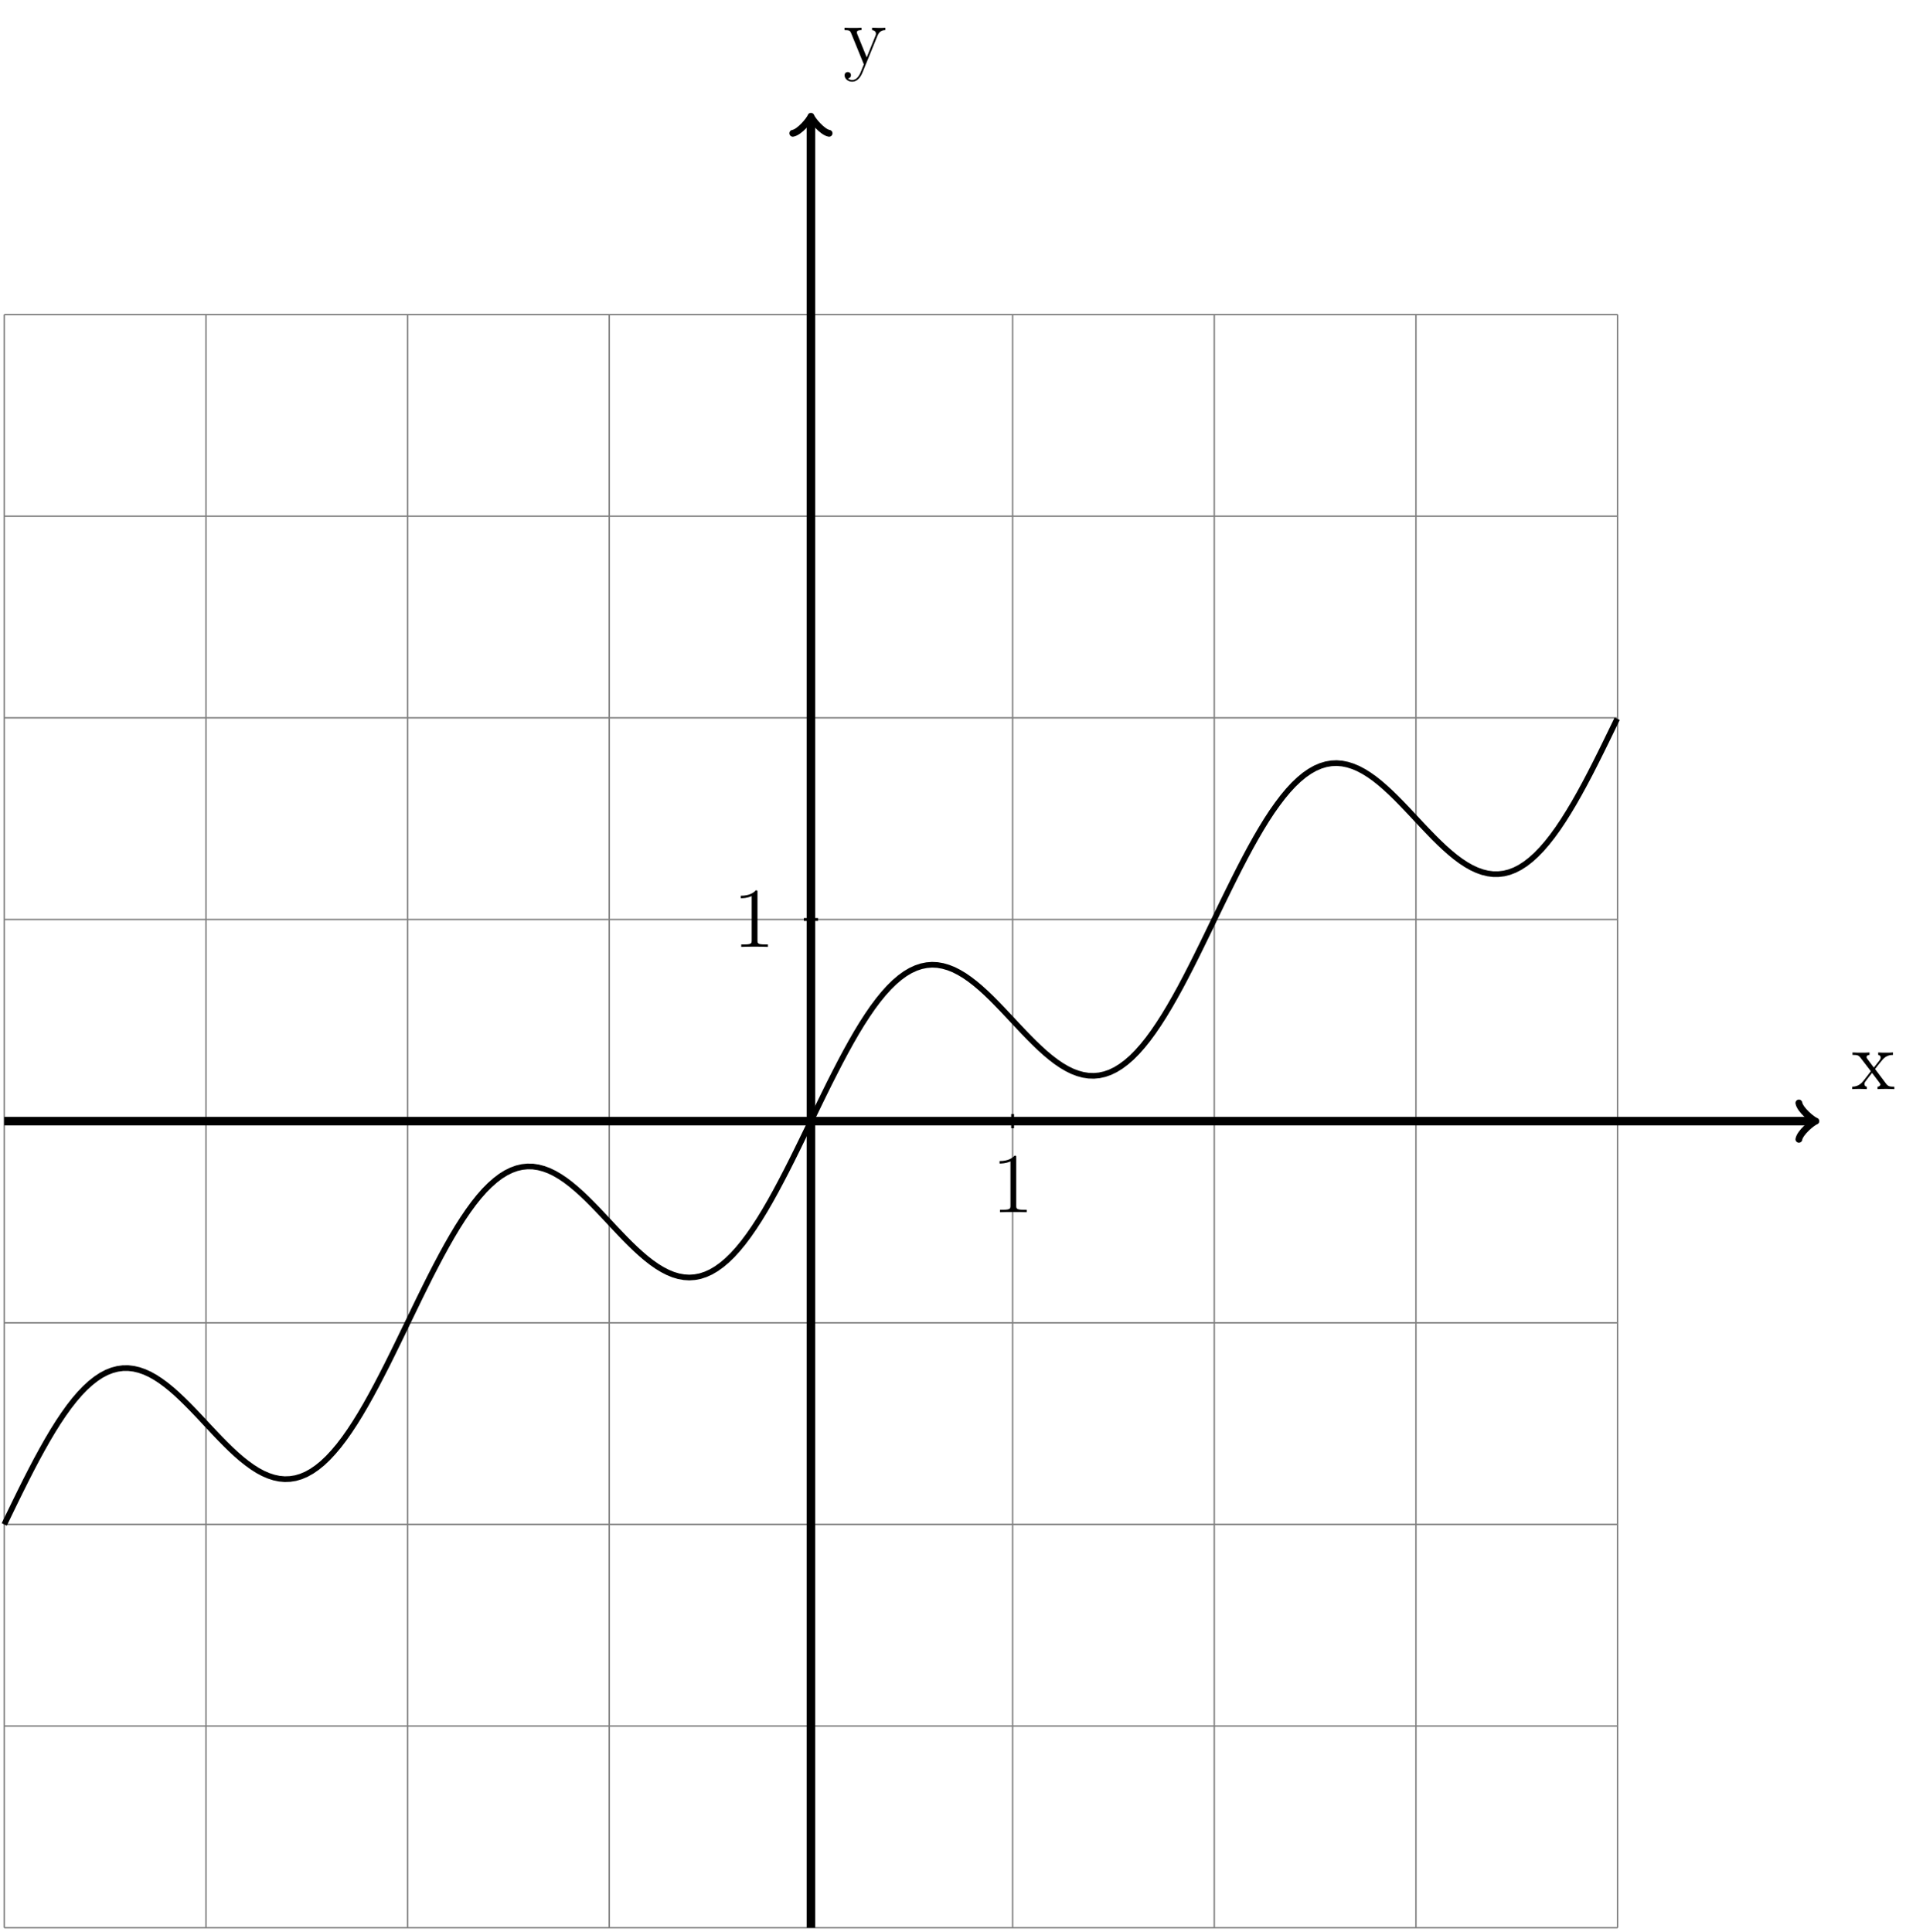 <?xml version="1.0" encoding="UTF-8"?>
<svg xmlns="http://www.w3.org/2000/svg" xmlns:xlink="http://www.w3.org/1999/xlink" width="270.295pt" height="271.589pt" viewBox="0 0 270.295 271.589" version="1.1">
<defs>
<g>
<symbol overflow="visible" id="glyph0-0">
<path style="stroke:none;" d=""/>
</symbol>
<symbol overflow="visible" id="glyph0-1">
<path style="stroke:none;" d="M 3.344 -2.828 C 3.688 -3.281 4.203 -3.922 4.422 -4.172 C 4.906 -4.719 5.469 -4.812 5.859 -4.812 L 5.859 -5.156 C 5.344 -5.125 5.312 -5.125 4.859 -5.125 C 4.406 -5.125 4.375 -5.125 3.781 -5.156 L 3.781 -4.812 C 3.938 -4.781 4.125 -4.703 4.125 -4.438 C 4.125 -4.234 4.016 -4.094 3.938 -4 L 3.172 -3.031 L 2.25 -4.266 C 2.219 -4.312 2.141 -4.422 2.141 -4.5 C 2.141 -4.578 2.203 -4.797 2.562 -4.812 L 2.562 -5.156 C 2.266 -5.125 1.656 -5.125 1.328 -5.125 C 0.938 -5.125 0.906 -5.125 0.172 -5.156 L 0.172 -4.812 C 0.781 -4.812 1.016 -4.781 1.266 -4.453 L 2.672 -2.625 C 2.688 -2.609 2.734 -2.531 2.734 -2.5 C 2.734 -2.469 1.812 -1.297 1.688 -1.141 C 1.156 -0.484 0.641 -0.359 0.125 -0.344 L 0.125 0 C 0.578 -0.031 0.594 -0.031 1.109 -0.031 C 1.562 -0.031 1.594 -0.031 2.188 0 L 2.188 -0.344 C 1.906 -0.375 1.859 -0.562 1.859 -0.734 C 1.859 -0.922 1.938 -1.016 2.062 -1.172 C 2.234 -1.422 2.625 -1.906 2.922 -2.281 L 3.891 -1 C 4.094 -0.734 4.094 -0.719 4.094 -0.641 C 4.094 -0.547 4 -0.359 3.688 -0.344 L 3.688 0 C 4 -0.031 4.578 -0.031 4.906 -0.031 C 5.312 -0.031 5.328 -0.031 6.047 0 L 6.047 -0.344 C 5.422 -0.344 5.203 -0.375 4.906 -0.75 Z M 3.344 -2.828 "/>
</symbol>
<symbol overflow="visible" id="glyph0-2">
<path style="stroke:none;" d="M 4.844 -4 C 5.156 -4.797 5.719 -4.812 5.953 -4.812 L 5.953 -5.156 C 5.609 -5.125 5.438 -5.125 5.062 -5.125 C 4.781 -5.125 4.75 -5.125 4.094 -5.156 L 4.094 -4.812 C 4.531 -4.781 4.641 -4.5 4.641 -4.297 C 4.641 -4.188 4.609 -4.125 4.562 -4 L 3.344 -0.984 L 2.016 -4.25 C 1.953 -4.406 1.953 -4.484 1.953 -4.5 C 1.953 -4.812 2.359 -4.812 2.609 -4.812 L 2.609 -5.156 C 2.297 -5.125 1.703 -5.125 1.375 -5.125 C 0.922 -5.125 0.891 -5.125 0.219 -5.156 L 0.219 -4.812 C 0.906 -4.812 1 -4.75 1.156 -4.375 L 2.938 0 C 2.422 1.266 2.422 1.297 2.359 1.391 C 2.156 1.75 1.844 2.203 1.297 2.203 C 0.938 2.203 0.703 1.984 0.703 1.984 C 0.703 1.984 1.125 1.938 1.125 1.516 C 1.125 1.234 0.891 1.078 0.688 1.078 C 0.484 1.078 0.234 1.188 0.234 1.547 C 0.234 2 0.672 2.438 1.297 2.438 C 1.969 2.438 2.469 1.859 2.766 1.094 Z M 4.844 -4 "/>
</symbol>
<symbol overflow="visible" id="glyph0-3">
<path style="stroke:none;" d="M 3.438 -7.656 C 3.438 -7.938 3.438 -7.953 3.203 -7.953 C 2.922 -7.625 2.312 -7.188 1.094 -7.188 L 1.094 -6.844 C 1.359 -6.844 1.953 -6.844 2.625 -7.141 L 2.625 -0.922 C 2.625 -0.484 2.578 -0.344 1.531 -0.344 L 1.156 -0.344 L 1.156 0 C 1.484 -0.031 2.641 -0.031 3.031 -0.031 C 3.438 -0.031 4.578 -0.031 4.906 0 L 4.906 -0.344 L 4.531 -0.344 C 3.484 -0.344 3.438 -0.484 3.438 -0.922 Z M 3.438 -7.656 "/>
</symbol>
</g>
<clipPath id="clip1">
  <path d="M 0 44 L 228 44 L 228 271.59 L 0 271.59 Z M 0 44 "/>
</clipPath>
<clipPath id="clip2">
  <path d="M 113 16 L 115 16 L 115 271.59 L 113 271.59 Z M 113 16 "/>
</clipPath>
</defs>
<g id="surface1">
<g clip-path="url(#clip1)" clip-rule="nonzero">
<path style="fill:none;stroke-width:0.199;stroke-linecap:butt;stroke-linejoin:miter;stroke:rgb(50%,50%,50%);stroke-opacity:1;stroke-miterlimit:10;" d="M -113.386 -113.387 L 113.387 -113.387 M -113.386 -85.04 L 113.387 -85.04 M -113.386 -56.692 L 113.387 -56.692 M -113.386 -28.348 L 113.387 -28.348 M -113.386 -0 L 113.387 -0 M -113.386 28.347 L 113.387 28.347 M -113.386 56.695 L 113.387 56.695 M -113.386 85.039 L 113.387 85.039 M -113.386 113.378 L 113.387 113.378 M -113.386 -113.387 L -113.386 113.386 M -85.039 -113.387 L -85.039 113.386 M -56.695 -113.387 L -56.695 113.386 M -28.347 -113.387 L -28.347 113.386 M 0 -113.387 L 0 113.386 M 28.348 -113.387 L 28.348 113.386 M 56.692 -113.387 L 56.692 113.386 M 85.039 -113.387 L 85.039 113.386 M 113.375 -113.387 L 113.375 113.386 " transform="matrix(1,0,0,-1,113.984,157.605)"/>
</g>
<path style="fill:none;stroke-width:1.196;stroke-linecap:butt;stroke-linejoin:miter;stroke:rgb(0%,0%,0%);stroke-opacity:1;stroke-miterlimit:10;" d="M -113.386 -0 L 140.778 -0 " transform="matrix(1,0,0,-1,113.984,157.605)"/>
<path style="fill:none;stroke-width:0.956;stroke-linecap:round;stroke-linejoin:round;stroke:rgb(0%,0%,0%);stroke-opacity:1;stroke-miterlimit:10;" d="M -1.914 2.55 C -1.754 1.593 0 0.16 0.477 -0 C 0 -0.161 -1.754 -1.594 -1.914 -2.551 " transform="matrix(1,0,0,-1,254.762,157.605)"/>
<g style="fill:rgb(0%,0%,0%);fill-opacity:1;">
  <use xlink:href="#glyph0-1" x="260.215" y="153.106"/>
</g>
<g clip-path="url(#clip2)" clip-rule="nonzero">
<path style="fill:none;stroke-width:1.196;stroke-linecap:butt;stroke-linejoin:miter;stroke:rgb(0%,0%,0%);stroke-opacity:1;stroke-miterlimit:10;" d="M 0 -113.387 L 0 140.777 " transform="matrix(1,0,0,-1,113.984,157.605)"/>
</g>
<path style="fill:none;stroke-width:0.956;stroke-linecap:round;stroke-linejoin:round;stroke:rgb(0%,0%,0%);stroke-opacity:1;stroke-miterlimit:10;" d="M -1.911 2.55 C -1.755 1.593 -0.001 0.16 0.48 -0 C -0.001 -0.161 -1.755 -1.594 -1.911 -2.551 " transform="matrix(0,-1,-1,0,113.984,16.827)"/>
<g style="fill:rgb(0%,0%,0%);fill-opacity:1;">
  <use xlink:href="#glyph0-2" x="118.483" y="9.049"/>
</g>
<path style="fill:none;stroke-width:0.399;stroke-linecap:butt;stroke-linejoin:miter;stroke:rgb(0%,0%,0%);stroke-opacity:1;stroke-miterlimit:10;" d="M 28.348 0.996 L 28.348 -0.997 " transform="matrix(1,0,0,-1,113.984,157.605)"/>
<g style="fill:rgb(0%,0%,0%);fill-opacity:1;">
  <use xlink:href="#glyph0-3" x="139.403" y="170.407"/>
</g>
<path style="fill:none;stroke-width:0.399;stroke-linecap:butt;stroke-linejoin:miter;stroke:rgb(0%,0%,0%);stroke-opacity:1;stroke-miterlimit:10;" d="M 0.996 28.347 L -0.996 28.347 " transform="matrix(1,0,0,-1,113.984,157.605)"/>
<g style="fill:rgb(0%,0%,0%);fill-opacity:1;">
  <use xlink:href="#glyph0-3" x="103.033" y="133.111"/>
</g>
<path style="fill:none;stroke-width:0.797;stroke-linecap:butt;stroke-linejoin:miter;stroke:rgb(0%,0%,0%);stroke-opacity:1;stroke-miterlimit:10;" d="M -113.386 -56.692 L -112.629 -55.125 L -111.871 -53.563 L -111.113 -52.02 L -110.355 -50.5 L -109.597 -49.016 L -108.839 -47.571 L -108.078 -46.176 L -107.32 -44.833 L -106.562 -43.555 L -105.804 -42.344 L -105.046 -41.211 L -104.289 -40.153 L -103.531 -39.184 L -102.773 -38.301 L -102.015 -37.512 L -101.254 -36.817 L -100.496 -36.219 L -99.738 -35.719 L -98.98 -35.321 L -98.222 -35.024 L -97.464 -34.825 L -96.707 -34.723 L -95.949 -34.719 L -95.191 -34.809 L -94.429 -34.989 L -93.671 -35.254 L -92.914 -35.598 L -92.156 -36.024 L -91.398 -36.52 L -90.64 -37.079 L -89.882 -37.696 L -89.125 -38.364 L -88.367 -39.079 L -87.609 -39.825 L -86.847 -40.602 L -86.089 -41.399 L -85.332 -42.208 L -84.574 -43.02 L -83.816 -43.825 L -83.058 -44.618 L -82.3 -45.387 L -81.543 -46.129 L -80.785 -46.833 L -80.023 -47.493 L -79.265 -48.094 L -78.507 -48.641 L -77.75 -49.122 L -76.992 -49.528 L -76.234 -49.856 L -75.476 -50.102 L -74.718 -50.262 L -73.961 -50.329 L -73.199 -50.301 L -72.441 -50.18 L -71.683 -49.958 L -70.925 -49.637 L -70.168 -49.215 L -69.41 -48.692 L -68.652 -48.075 L -67.894 -47.356 L -67.136 -46.543 L -66.375 -45.641 L -65.617 -44.649 L -64.859 -43.575 L -64.101 -42.422 L -63.343 -41.196 L -62.586 -39.903 L -61.828 -38.547 L -61.07 -37.141 L -60.312 -35.684 L -59.55 -34.192 L -58.793 -32.665 L -58.035 -31.118 L -57.277 -29.555 L -56.519 -27.985 L -55.761 -26.418 L -55.004 -24.86 L -54.246 -23.325 L -53.488 -21.809 L -52.726 -20.332 L -51.968 -18.899 L -51.211 -17.516 L -50.453 -16.188 L -49.695 -14.922 L -48.937 -13.731 L -48.179 -12.614 L -47.422 -11.575 L -46.664 -10.625 L -45.906 -9.762 L -45.144 -8.997 L -44.386 -8.325 L -43.629 -7.747 L -42.871 -7.274 L -42.113 -6.899 L -41.355 -6.622 L -40.597 -6.446 L -39.839 -6.368 L -39.082 -6.383 L -38.32 -6.497 L -37.562 -6.696 L -36.804 -6.977 L -36.047 -7.344 L -35.289 -7.786 L -34.531 -8.293 L -33.773 -8.868 L -33.015 -9.5 L -32.257 -10.176 L -31.496 -10.899 L -30.738 -11.657 L -29.98 -12.438 L -29.222 -13.239 L -28.464 -14.047 L -27.707 -14.86 L -26.949 -15.661 L -26.191 -16.45 L -25.433 -17.215 L -24.672 -17.95 L -23.914 -18.641 L -23.156 -19.29 L -22.398 -19.879 L -21.64 -20.411 L -20.882 -20.872 L -20.125 -21.262 L -19.367 -21.575 L -18.609 -21.801 L -17.847 -21.938 L -17.089 -21.985 L -16.332 -21.934 L -15.574 -21.79 L -14.816 -21.543 L -14.058 -21.2 L -13.3 -20.754 L -12.543 -20.211 L -11.785 -19.571 L -11.023 -18.832 L -10.265 -17.997 L -9.507 -17.075 L -8.75 -16.063 L -7.992 -14.969 L -7.234 -13.801 L -6.476 -12.559 L -5.718 -11.25 L -4.961 -9.883 L -4.203 -8.461 L -3.441 -6.997 L -2.683 -5.497 L -1.925 -3.965 L -1.168 -2.415 L -0.41 -0.848 L 0.348 0.722 L 1.106 2.289 L 1.864 3.843 L 2.621 5.375 L 3.383 6.878 L 4.141 8.347 L 4.899 9.769 L 5.657 11.14 L 6.414 12.457 L 7.172 13.703 L 7.93 14.878 L 8.688 15.98 L 9.446 16.996 L 10.207 17.929 L 10.965 18.769 L 11.723 19.515 L 12.481 20.164 L 13.239 20.718 L 13.996 21.168 L 14.754 21.519 L 15.512 21.773 L 16.27 21.925 L 17.032 21.984 L 17.789 21.945 L 18.547 21.812 L 19.305 21.593 L 20.063 21.293 L 20.821 20.906 L 21.578 20.453 L 22.336 19.925 L 23.094 19.339 L 23.856 18.695 L 24.614 18.007 L 25.371 17.277 L 26.129 16.511 L 26.887 15.726 L 27.645 14.921 L 29.161 13.304 L 29.918 12.503 L 30.68 11.718 L 31.438 10.96 L 32.196 10.234 L 32.953 9.55 L 33.711 8.918 L 34.469 8.339 L 35.227 7.824 L 35.985 7.378 L 36.743 7.003 L 37.504 6.714 L 38.262 6.507 L 39.02 6.39 L 39.778 6.367 L 40.536 6.437 L 41.293 6.605 L 42.051 6.871 L 42.809 7.238 L 43.567 7.707 L 44.325 8.273 L 45.086 8.937 L 45.844 9.699 L 46.602 10.554 L 47.36 11.496 L 48.118 12.527 L 48.875 13.64 L 49.633 14.824 L 50.391 16.082 L 51.149 17.406 L 51.911 18.785 L 52.668 20.218 L 53.426 21.691 L 54.184 23.199 L 54.942 24.738 L 55.7 26.293 L 56.457 27.859 L 57.215 29.429 L 57.973 30.992 L 58.735 32.542 L 59.493 34.07 L 60.25 35.566 L 61.008 37.023 L 61.766 38.437 L 62.524 39.796 L 63.282 41.093 L 64.039 42.328 L 64.797 43.488 L 65.559 44.566 L 66.317 45.566 L 67.075 46.476 L 67.832 47.296 L 68.59 48.019 L 69.348 48.648 L 70.106 49.175 L 70.864 49.605 L 71.621 49.933 L 72.383 50.164 L 73.141 50.296 L 73.899 50.332 L 74.657 50.269 L 75.414 50.117 L 76.172 49.878 L 76.93 49.558 L 77.688 49.156 L 78.446 48.683 L 79.207 48.144 L 79.965 47.542 L 80.723 46.886 L 81.481 46.187 L 82.239 45.449 L 82.996 44.679 L 83.754 43.89 L 84.512 43.085 L 85.27 42.273 L 86.028 41.464 L 86.789 40.667 L 87.547 39.886 L 88.305 39.136 L 89.063 38.421 L 89.821 37.75 L 90.579 37.125 L 91.336 36.562 L 92.094 36.062 L 92.852 35.632 L 93.614 35.277 L 94.371 35.007 L 95.129 34.82 L 95.887 34.722 L 96.645 34.722 L 97.403 34.812 L 98.161 35.003 L 98.918 35.292 L 99.676 35.683 L 100.438 36.175 L 101.196 36.765 L 101.954 37.453 L 102.711 38.234 L 103.469 39.109 L 104.227 40.074 L 104.985 41.121 L 105.743 42.253 L 106.5 43.457 L 107.262 44.73 L 108.02 46.066 L 108.778 47.457 L 109.536 48.898 L 110.293 50.382 L 111.051 51.898 L 111.809 53.441 L 112.567 55 L 113.325 56.566 " transform="matrix(1,0,0,-1,113.984,157.605)"/>
</g>
</svg>
